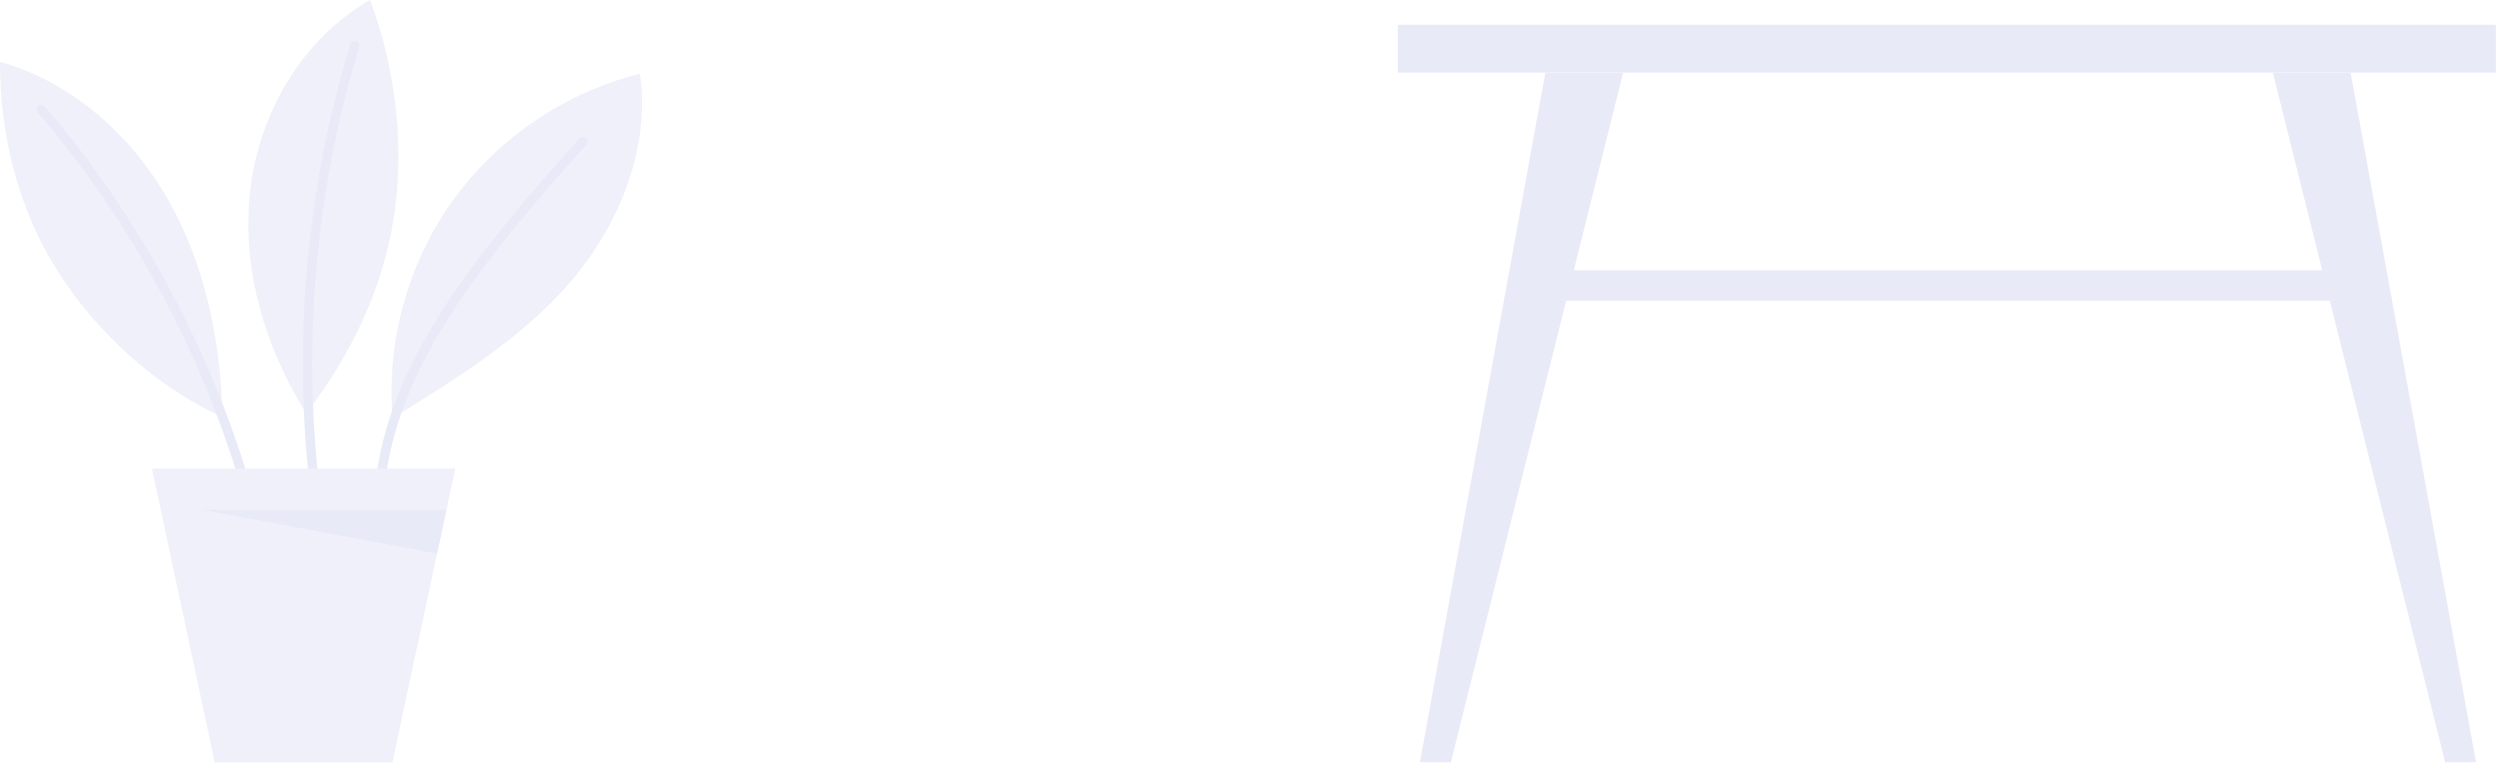 <svg width="527" height="161" viewBox="0 0 527 161" fill="none" xmlns="http://www.w3.org/2000/svg">
<g opacity="0.25">
<path d="M526.137 5.224H294.657V15.301H526.137V5.224Z" fill="#A4ACE3"/>
<path d="M325.766 15.301L299.321 160.692H305.842L342.166 15.301H325.766Z" fill="#A4ACE3"/>
<path d="M495.511 15.301L521.955 160.692H515.435L479.111 15.301H495.511Z" fill="#A4ACE3"/>
<path d="M494.983 56.984H325.619L323.111 63.406H497.157L494.983 56.984Z" fill="#A4ACE3"/>
<path d="M64.56 87.111C55.796 73.21 50.878 56.542 52.731 40.213C54.584 23.884 63.719 8.115 78.01 0C83.377 14.416 85.342 30.452 83.042 45.661C80.743 60.87 73.949 74.927 64.56 87.111Z" fill="#BFC5EB"/>
<path d="M66.421 104.569C65.922 104.569 65.49 104.196 65.43 103.688C61.668 72.249 64.569 39.624 73.818 9.342C73.98 8.814 74.538 8.511 75.067 8.678C75.595 8.839 75.893 9.398 75.732 9.926C66.563 39.944 63.688 72.284 67.417 103.449C67.482 103.998 67.091 104.496 66.543 104.561C66.502 104.567 66.462 104.569 66.421 104.569Z" fill="#A4ACE3"/>
<path d="M82.756 88.152C81.417 71.997 86.009 55.417 95.468 42.252C104.927 29.087 119.175 19.445 134.913 15.559C137.117 31.125 130.61 47.3 120.4 59.255C110.191 71.211 96.124 79.877 82.756 88.152Z" fill="#BFC5EB"/>
<path d="M80.044 103.674C80.009 103.674 79.974 103.672 79.938 103.668C79.389 103.61 78.99 103.118 79.048 102.569C81.814 76.294 99.402 54.68 122.108 29.155C122.475 28.744 123.107 28.705 123.52 29.073C123.933 29.44 123.97 30.072 123.603 30.485C101.14 55.737 83.742 77.095 81.038 102.778C80.983 103.292 80.549 103.674 80.044 103.674Z" fill="#A4ACE3"/>
<path d="M46.885 87.943C46.565 72.152 43.379 56.171 35.62 42.413C27.861 28.655 15.209 17.29 0.001 13.026C-0.057 28.466 3.899 44.226 12.203 57.243C20.507 70.26 32.859 81.487 46.885 87.943Z" fill="#BFC5EB"/>
<path d="M51.913 103.927C51.48 103.927 51.081 103.644 50.954 103.207C42.486 74.158 27.603 46.658 7.915 23.68C7.556 23.261 7.604 22.629 8.023 22.27C8.443 21.912 9.073 21.958 9.433 22.379C29.305 45.571 44.326 73.327 52.873 102.647C53.028 103.177 52.723 103.733 52.193 103.887C52.1 103.914 52.006 103.927 51.913 103.927Z" fill="#A4ACE3"/>
<path d="M95.971 98.751H32.015L45.266 160.692H82.72L95.971 98.751Z" fill="#BFC5EB"/>
<path d="M94.109 107.456H42.477L92.13 116.707L94.109 107.456Z" fill="#A4ACE3"/>
</g>
</svg>
